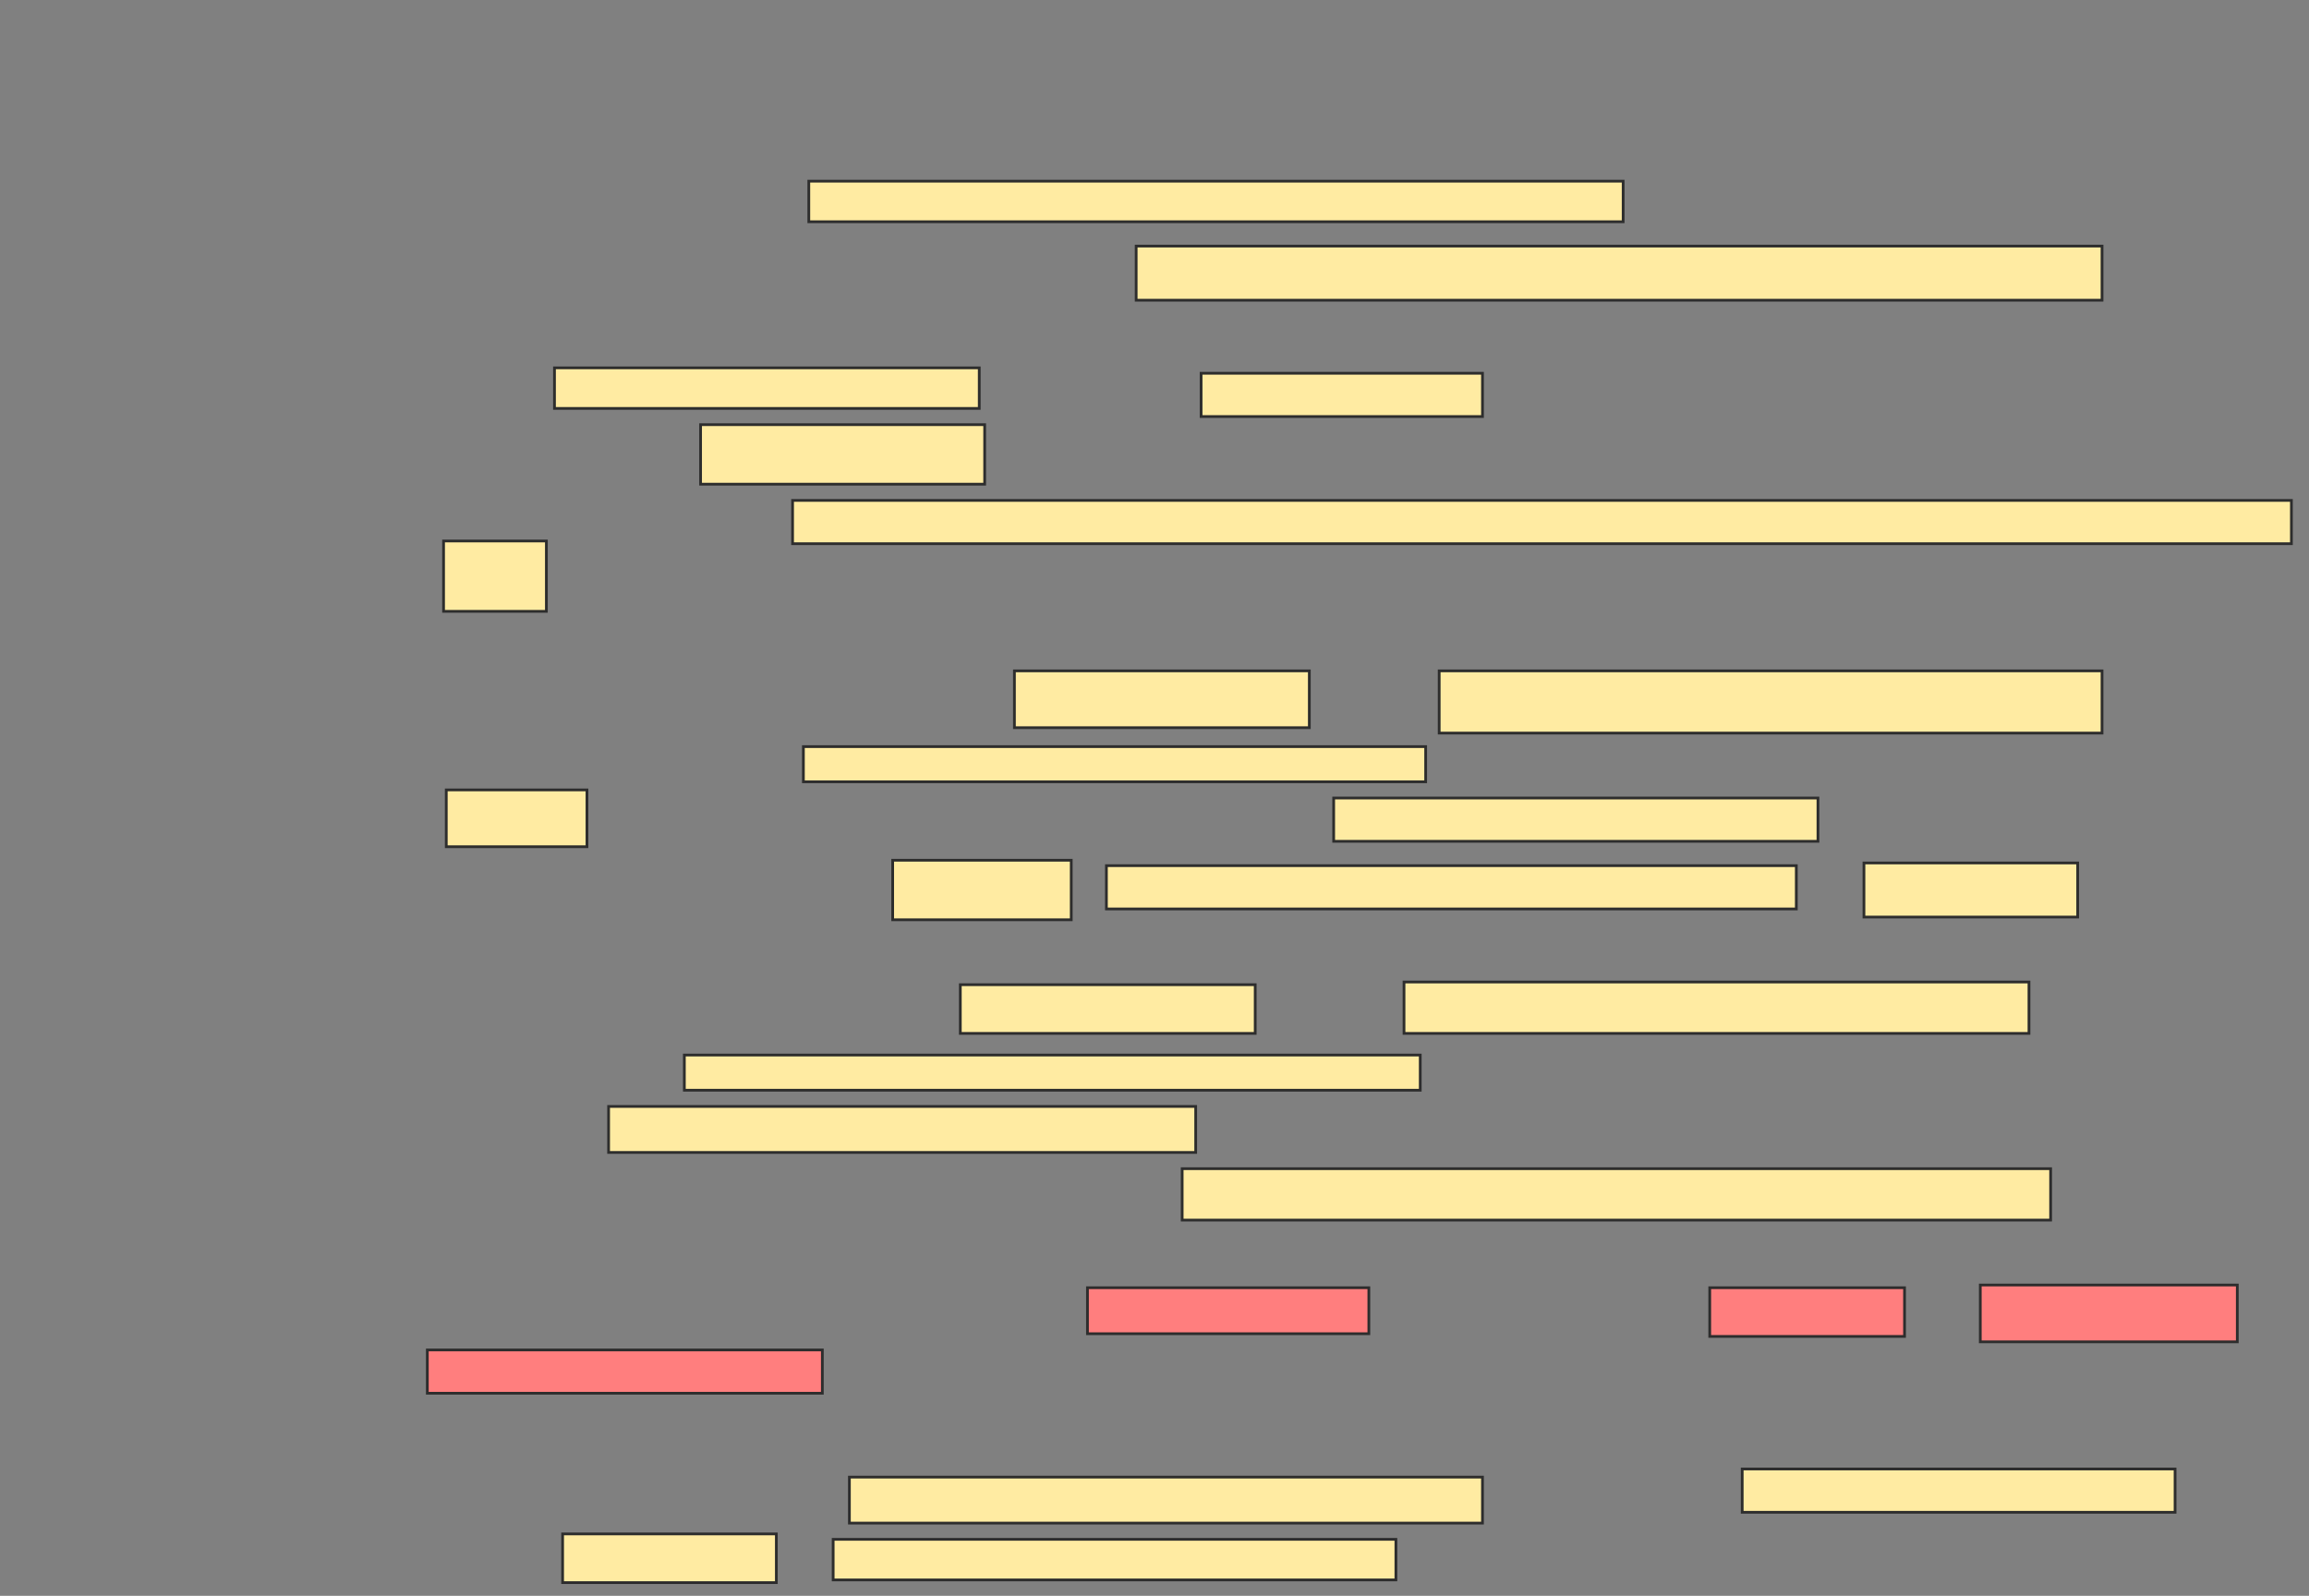 <svg xmlns="http://www.w3.org/2000/svg" width="845" height="584">
 <rect width="100%" height="100%" fill="#808080" stroke="none"/>
 <!-- Created with Image Occlusion Enhanced -->
 <g>
  <title>Labels</title>
 </g>
 <g>
  <title>Masks</title>
  <g id="9deeee9dbeb0488e8af39509e4222d56-ao-1">
   <rect height="14.851" width="298.02" y="66.297" x="295.99" stroke="#2D2D2D" fill="#FFEBA2"/>
   <rect height="19.802" width="353.465" y="90.059" x="415.792" stroke="#2D2D2D" fill="#FFEBA2"/>
   <rect height="14.851" width="155.446" y="134.614" x="202.921" stroke="#2D2D2D" fill="#FFEBA2"/>
   <rect height="15.842" width="102.97" y="136.594" x="439.554" stroke="#2D2D2D" fill="#FFEBA2"/>
   <rect height="21.782" width="103.96" y="155.406" x="256.386" stroke="#2D2D2D" fill="#FFEBA2"/>
   <rect height="15.842" width="548.515" y="183.129" x="290.049" stroke="#2D2D2D" fill="#FFEBA2"/>
   <rect height="25.743" width="37.624" y="197.98" x="162.327" stroke="#2D2D2D" fill="#FFEBA2"/>
  </g>
  <g id="9deeee9dbeb0488e8af39509e4222d56-ao-2">
   <rect height="20.792" width="107.921" y="245.505" x="371.238" stroke="#2D2D2D" fill="#FFEBA2"/>
   <rect height="22.772" width="242.574" y="245.505" x="526.683" stroke="#2D2D2D" fill="#FFEBA2"/>
   <rect height="12.871" width="227.723" y="273.228" x="294.01" stroke="#2D2D2D" fill="#FFEBA2"/>
   <rect height="20.792" width="51.485" y="289.069" x="163.317" stroke="#2D2D2D" fill="#FFEBA2"/>
   <rect height="15.842" width="177.228" y="292.04" x="488.069" stroke="#2D2D2D" fill="#FFEBA2"/>
   <rect height="21.782" width="65.347" y="314.812" x="326.683" stroke="#2D2D2D" fill="#FFEBA2"/>
   <rect height="15.842" width="252.475" y="316.792" x="404.901" stroke="#2D2D2D" fill="#FFEBA2"/>
   <rect height="19.802" width="78.218" y="315.802" x="682.129" stroke="#2D2D2D" fill="#FFEBA2"/>
  </g>
  <g id="9deeee9dbeb0488e8af39509e4222d56-ao-3">
   <rect height="17.822" width="107.921" y="360.356" x="351.436" stroke="#2D2D2D" fill="#FFEBA2"/>
   <rect height="18.812" width="228.713" y="359.366" x="513.812" stroke="#2D2D2D" fill="#FFEBA2"/>
   <rect height="12.871" width="269.307" y="386.099" x="250.446" stroke="#2D2D2D" fill="#FFEBA2"/>
   <rect height="16.832" width="214.851" y="404.911" x="222.723" stroke="#2D2D2D" fill="#FFEBA2"/>
   <rect height="18.812" width="317.822" y="427.683" x="432.624" stroke="#2D2D2D" fill="#FFEBA2"/>
  </g>
  <g id="9deeee9dbeb0488e8af39509e4222d56-ao-4" class="qshape">
   <rect height="16.832" width="102.97" y="471.247" x="397.97" stroke="#2D2D2D" fill="#FF7E7E" class="qshape"/>
   <rect stroke="#2D2D2D" height="17.822" width="71.287" y="471.247" x="625.693" fill="#FF7E7E" class="qshape"/>
   <rect height="20.792" width="94.059" y="470.257" x="724.703" stroke-linecap="null" stroke-linejoin="null" stroke-dasharray="null" stroke="#2D2D2D" fill="#FF7E7E" class="qshape"/>
   <rect height="15.842" width="144.554" y="494.02" x="156.386" stroke-linecap="null" stroke-linejoin="null" stroke-dasharray="null" stroke="#2D2D2D" fill="#FF7E7E" class="qshape"/>
  </g>
  <g id="9deeee9dbeb0488e8af39509e4222d56-ao-5">
   <rect height="16.832" width="231.683" y="540.554" x="310.842" stroke-linecap="null" stroke-linejoin="null" stroke-dasharray="null" stroke="#2D2D2D" fill="#FFEBA2"/>
   <rect height="15.842" width="158.416" y="537.584" x="637.574" stroke-linecap="null" stroke-linejoin="null" stroke-dasharray="null" stroke="#2D2D2D" fill="#FFEBA2"/>
   <rect height="17.822" width="78.218" y="561.346" x="205.891" stroke-linecap="null" stroke-linejoin="null" stroke-dasharray="null" stroke="#2D2D2D" fill="#FFEBA2"/>
   <rect height="14.851" width="205.941" y="563.327" x="304.901" stroke-linecap="null" stroke-linejoin="null" stroke-dasharray="null" stroke="#2D2D2D" fill="#FFEBA2"/>
  </g>
 </g>
</svg>